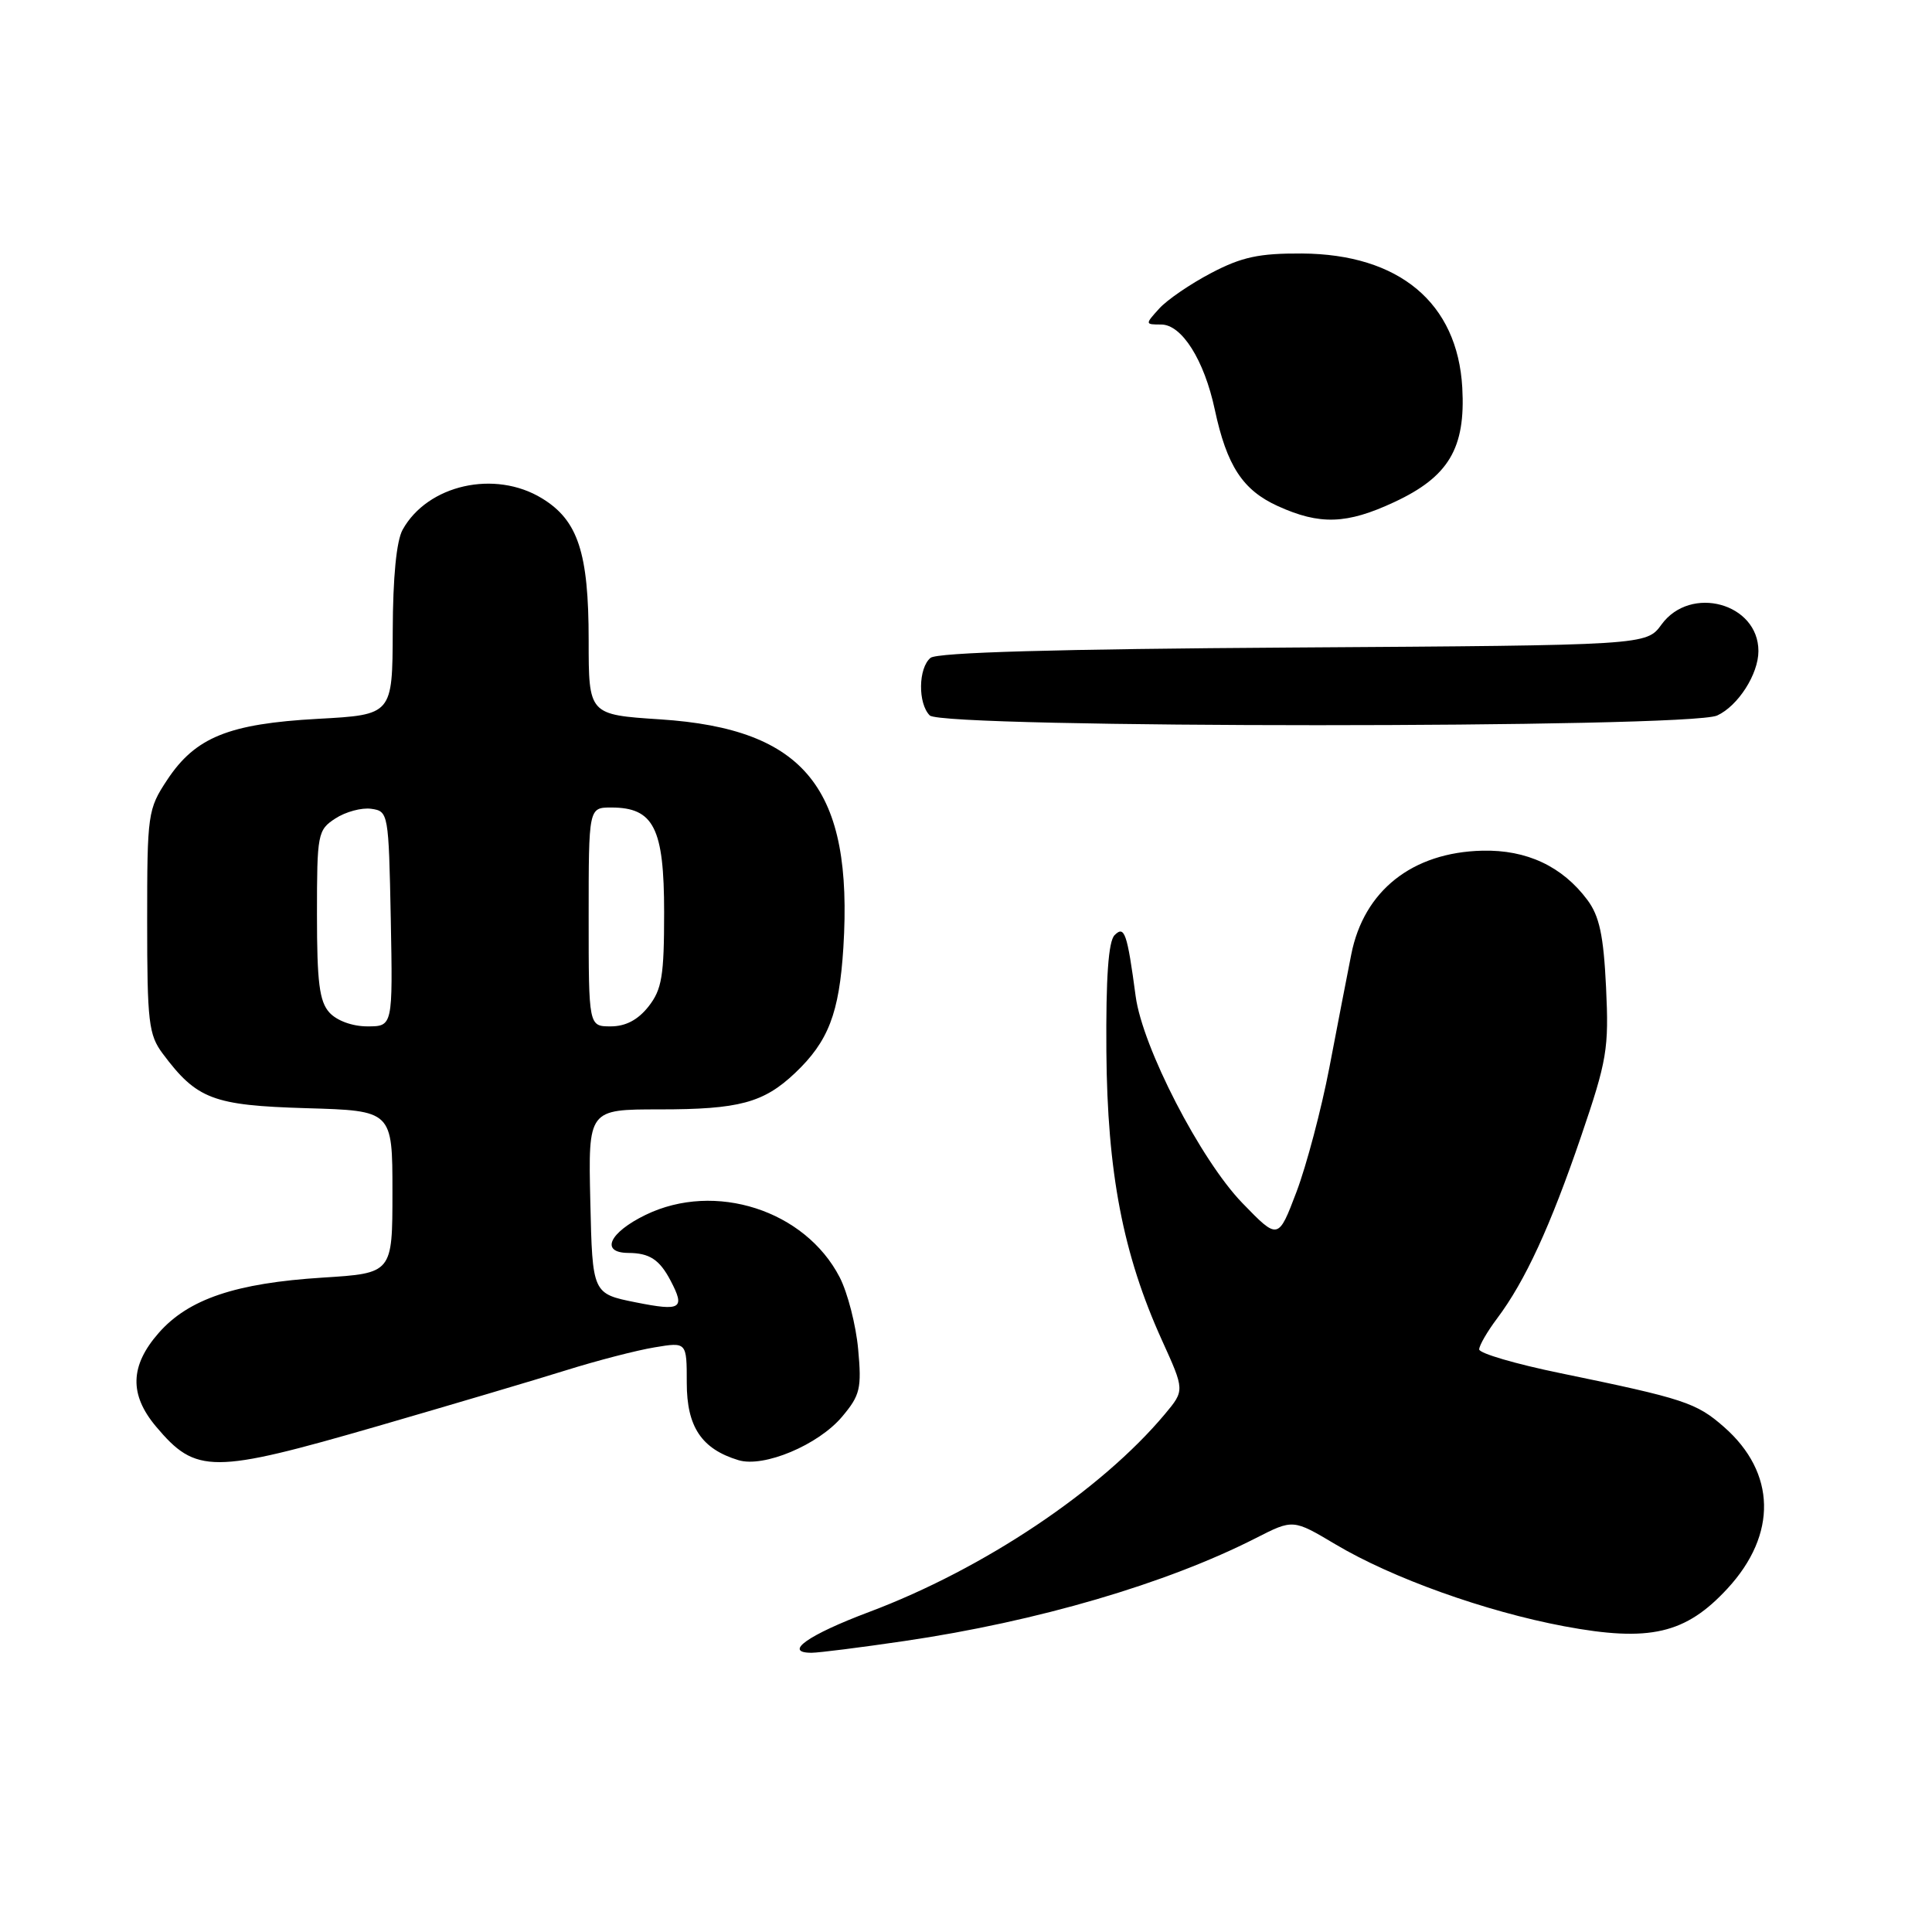 <?xml version="1.0" encoding="UTF-8" standalone="no"?>
<!DOCTYPE svg PUBLIC "-//W3C//DTD SVG 1.1//EN" "http://www.w3.org/Graphics/SVG/1.1/DTD/svg11.dtd" >
<svg xmlns="http://www.w3.org/2000/svg" xmlns:xlink="http://www.w3.org/1999/xlink" version="1.1" viewBox="0 0 256 256">
 <g >
 <path fill="currentColor"
d=" M 119.87 217.44 C 137.49 214.85 154.54 209.85 166.42 203.80 C 171.34 201.29 171.34 201.29 176.97 204.64 C 184.46 209.10 196.82 213.53 207.27 215.49 C 218.59 217.61 223.36 216.50 228.91 210.48 C 235.52 203.31 235.34 195.14 228.45 189.09 C 224.77 185.86 223.19 185.34 206.75 181.95 C 200.84 180.74 196.00 179.32 196.00 178.80 C 196.00 178.29 197.07 176.43 198.39 174.68 C 202.09 169.75 205.43 162.50 209.50 150.58 C 212.94 140.49 213.20 138.98 212.81 130.82 C 212.48 123.94 211.93 121.39 210.34 119.25 C 207.02 114.80 202.30 112.58 196.42 112.72 C 187.14 112.94 180.72 118.01 179.05 126.46 C 178.50 129.23 177.19 136.00 176.14 141.50 C 175.08 147.00 173.13 154.38 171.80 157.91 C 169.37 164.31 169.37 164.31 164.62 159.41 C 159.09 153.70 151.38 138.76 150.48 132.00 C 149.36 123.62 149.00 122.60 147.69 123.91 C 146.87 124.73 146.53 129.50 146.60 139.30 C 146.72 155.36 148.80 166.20 153.96 177.58 C 156.98 184.23 156.98 184.23 154.36 187.37 C 145.89 197.49 130.35 207.89 115.15 213.60 C 107.04 216.65 103.73 219.00 107.54 219.00 C 108.48 219.00 114.03 218.30 119.87 217.44 Z  M 50.08 188.96 C 59.66 186.18 70.88 182.86 75.00 181.57 C 79.12 180.28 84.41 178.91 86.75 178.53 C 91.00 177.82 91.00 177.82 91.00 183.24 C 91.00 189.06 92.96 192.00 97.85 193.48 C 101.20 194.50 108.43 191.47 111.59 187.71 C 113.97 184.88 114.19 183.98 113.71 178.77 C 113.42 175.59 112.32 171.30 111.26 169.24 C 106.67 160.36 94.75 156.52 85.56 160.97 C 80.72 163.32 79.49 165.99 83.25 166.02 C 86.06 166.03 87.39 166.90 88.85 169.68 C 90.82 173.42 90.26 173.77 84.25 172.57 C 78.50 171.42 78.50 171.42 78.22 159.21 C 77.94 147.00 77.94 147.00 87.40 147.00 C 97.93 147.00 101.17 146.13 105.34 142.19 C 109.77 137.99 111.20 134.27 111.75 125.56 C 113.06 104.48 106.72 96.58 87.49 95.32 C 78.00 94.70 78.00 94.70 78.00 84.82 C 78.00 73.23 76.59 68.94 71.81 66.03 C 65.57 62.22 56.66 64.23 53.35 70.19 C 52.53 71.67 52.06 76.50 52.04 83.60 C 52.00 94.71 52.00 94.71 42.11 95.25 C 30.31 95.90 25.89 97.69 22.16 103.33 C 19.58 107.23 19.50 107.81 19.50 122.10 C 19.50 135.44 19.70 137.12 21.56 139.61 C 26.08 145.66 28.21 146.47 40.57 146.84 C 52.00 147.17 52.00 147.17 52.00 157.94 C 52.00 168.71 52.00 168.71 42.75 169.29 C 31.22 170.02 24.97 172.13 21.03 176.62 C 17.22 180.96 17.11 184.78 20.67 189.02 C 25.98 195.33 28.10 195.32 50.08 188.96 Z  M 227.53 94.81 C 230.30 93.54 233.00 89.33 233.00 86.27 C 233.00 79.93 224.01 77.47 220.16 82.75 C 218.16 85.50 218.16 85.50 171.38 85.80 C 139.89 86.00 124.17 86.45 123.30 87.17 C 121.67 88.52 121.61 93.21 123.20 94.80 C 124.92 96.52 223.76 96.52 227.53 94.81 Z  M 184.73 66.54 C 191.96 63.18 194.21 59.39 193.76 51.37 C 193.13 40.13 185.40 33.67 172.50 33.59 C 166.84 33.56 164.54 34.05 160.50 36.17 C 157.75 37.61 154.64 39.73 153.60 40.89 C 151.71 42.97 151.72 43.00 153.86 43.00 C 156.59 43.00 159.56 47.70 160.96 54.25 C 162.56 61.73 164.66 64.94 169.32 67.06 C 174.89 69.59 178.45 69.47 184.73 66.54 Z  M 43.65 134.17 C 42.32 132.70 42.00 130.16 42.00 121.19 C 42.00 110.48 42.09 109.98 44.44 108.45 C 45.79 107.57 47.92 106.99 49.19 107.17 C 51.46 107.49 51.50 107.72 51.78 121.75 C 52.05 136.00 52.05 136.00 48.68 136.00 C 46.69 136.00 44.64 135.25 43.65 134.17 Z  M 78.00 121.50 C 78.00 107.00 78.00 107.00 81.00 107.00 C 86.63 107.00 88.00 109.72 88.00 120.87 C 88.00 129.33 87.71 131.10 85.93 133.37 C 84.53 135.14 82.90 136.00 80.93 136.00 C 78.00 136.00 78.00 136.00 78.00 121.50 Z "/>
</g>
</svg>